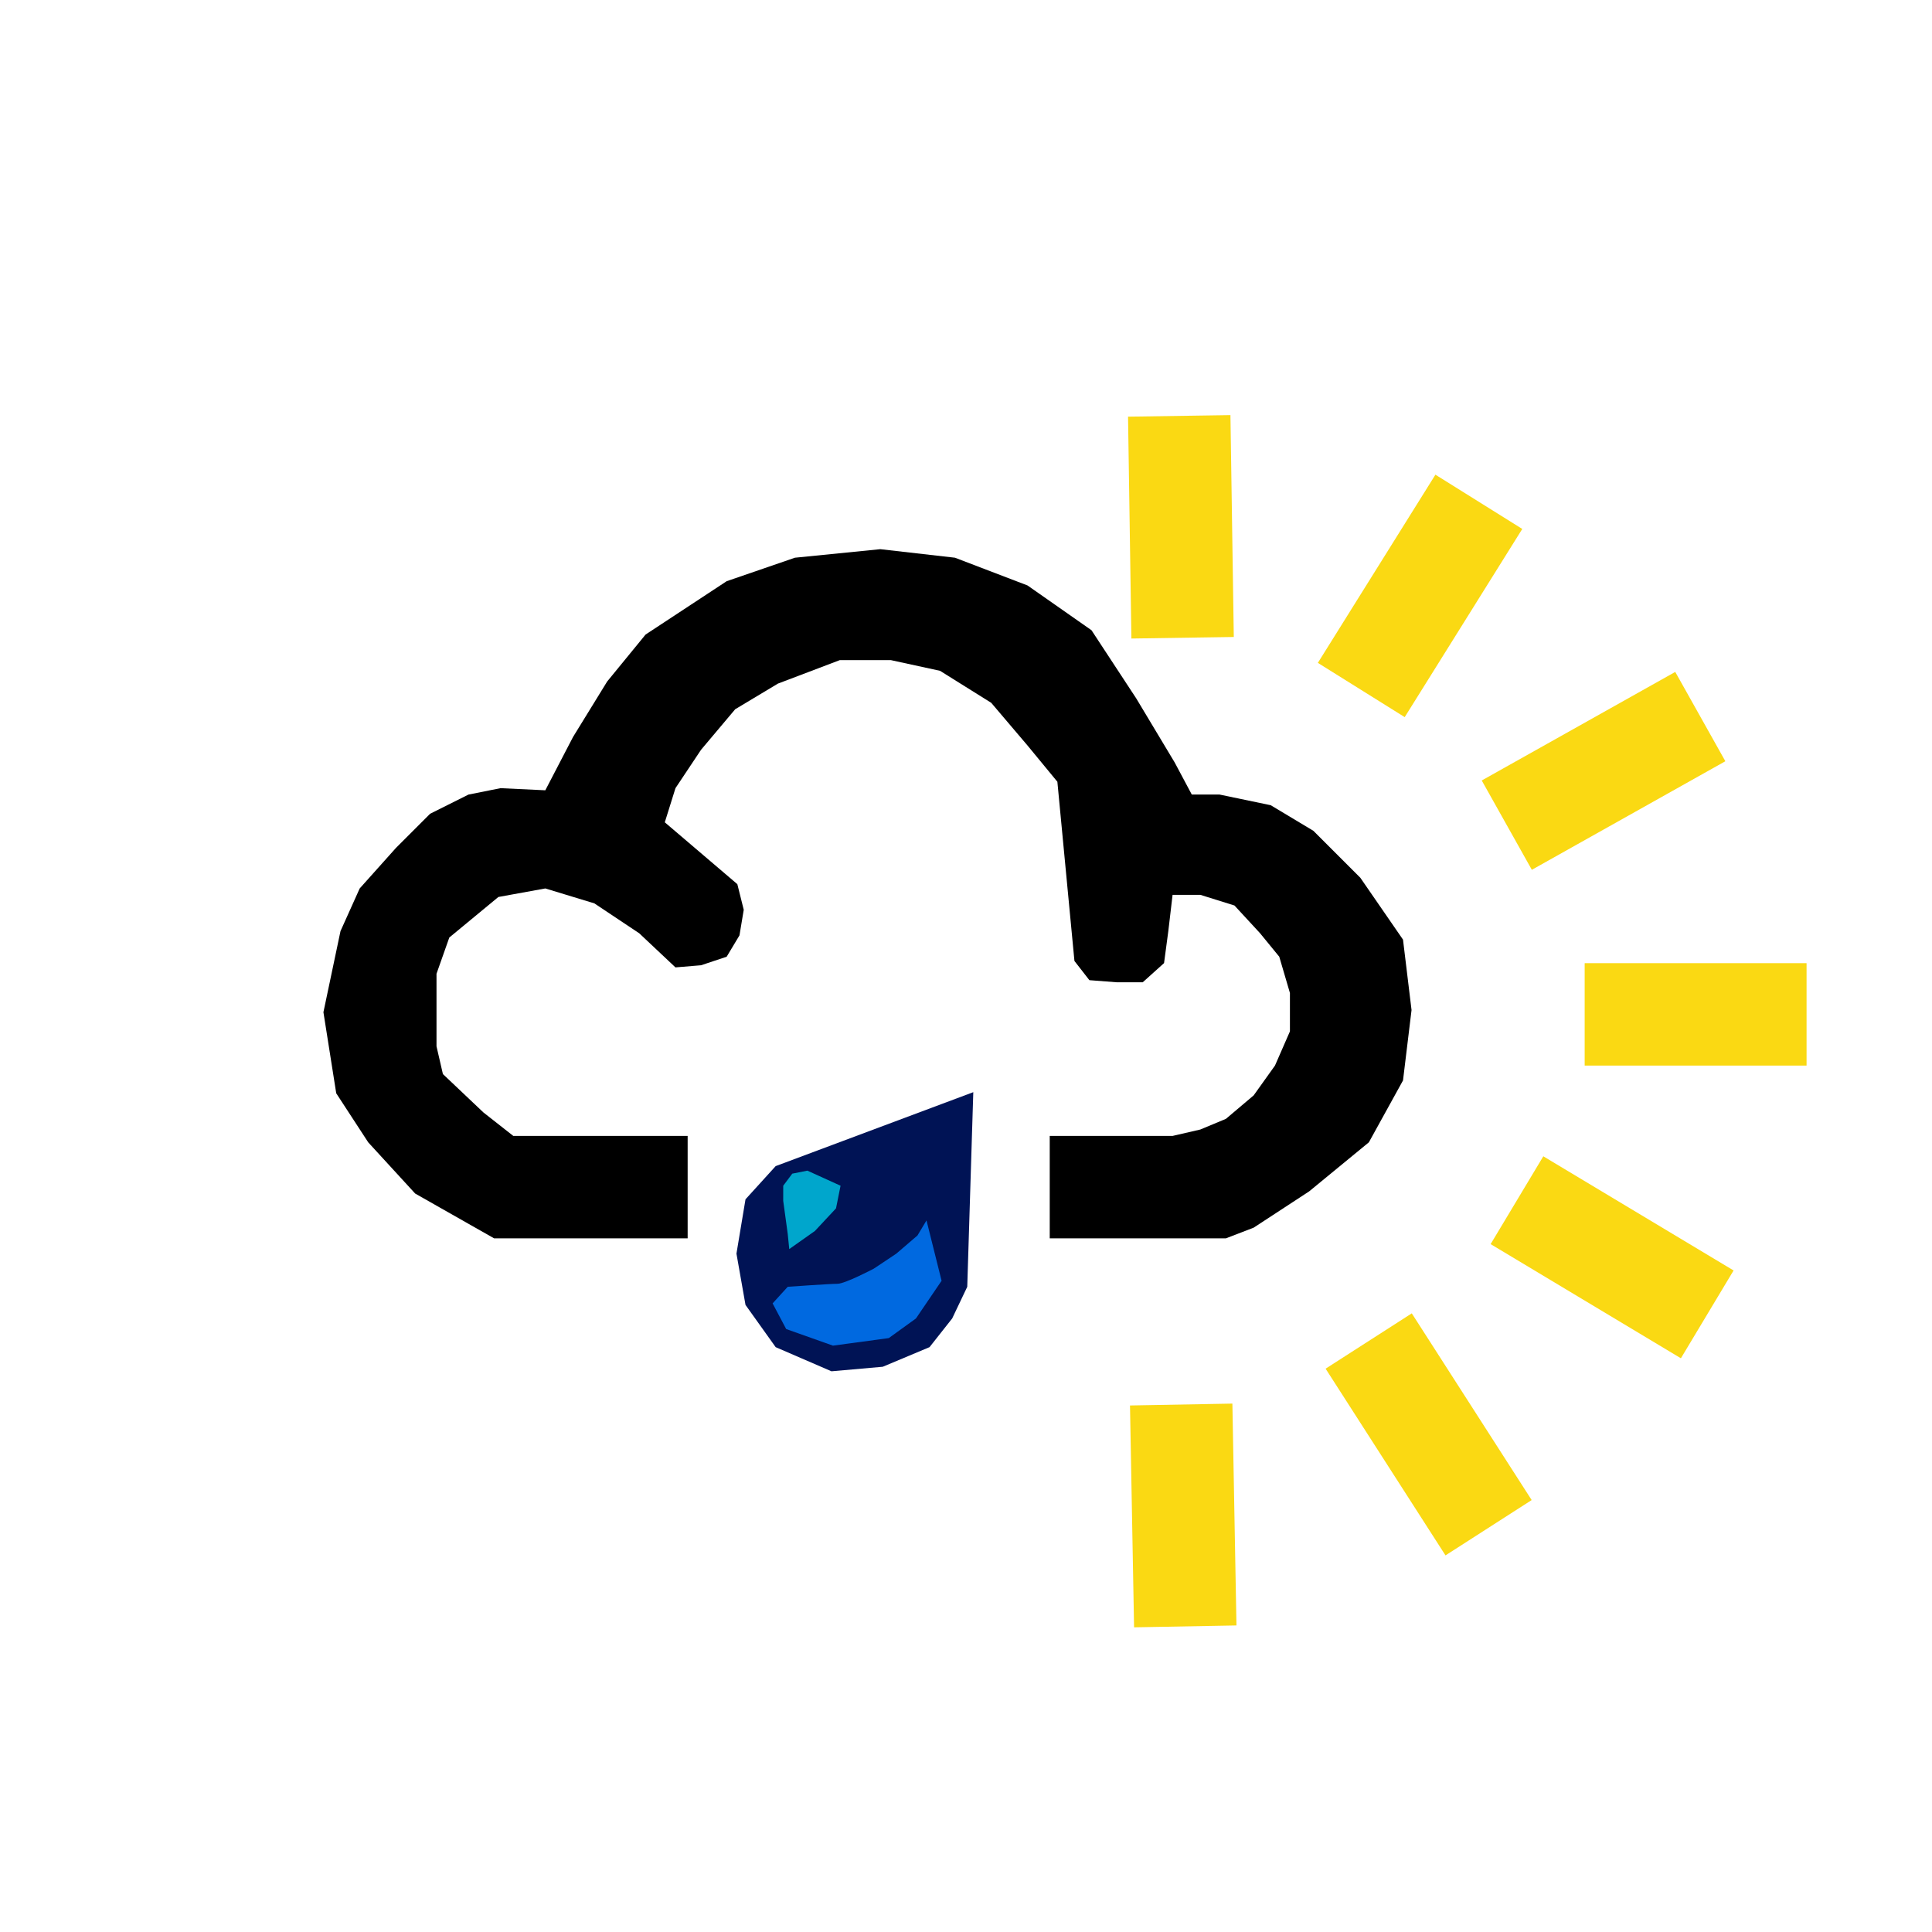 <?xml version="1.0" encoding="UTF-8" standalone="no"?>
<!-- Created with Inkscape (http://www.inkscape.org/) -->

<svg
   width="200"
   height="200"
   viewBox="0 0 52.917 52.917"
   version="1.1"
   id="svg3161"
   inkscape:version="1.2.1 (9c6d41e410, 2022-07-14)"
   sodipodi:docname="09_showers_rain.svg"
   xmlns:inkscape="http://www.inkscape.org/namespaces/inkscape"
   xmlns:sodipodi="http://sodipodi.sourceforge.net/DTD/sodipodi-0.dtd"
   xmlns="http://www.w3.org/2000/svg"
   xmlns:svg="http://www.w3.org/2000/svg">
  <sodipodi:namedview
     id="namedview3163"
     pagecolor="#ffffff"
     bordercolor="#000000"
     borderopacity="0.25"
     inkscape:showpageshadow="2"
     inkscape:pageopacity="0.0"
     inkscape:pagecheckerboard="0"
     inkscape:deskcolor="#d1d1d1"
     inkscape:document-units="mm"
     showgrid="false"
     inkscape:zoom="1.4503086"
     inkscape:cx="-39.30198"
     inkscape:cy="147.89956"
     inkscape:window-width="1920"
     inkscape:window-height="1001"
     inkscape:window-x="-9"
     inkscape:window-y="-9"
     inkscape:window-maximized="1"
     inkscape:current-layer="layer1" />
  <defs
     id="defs3158" />
  <g
     inkscape:label="Layer 1"
     inkscape:groupmode="layer"
     id="layer1"
     transform="translate(-80.149,-109.304)">
    <g
       id="g10114"
       transform="matrix(0.453,0,0,0.453,214.532,28.791)">
      <rect
         style="fill:#fad913;fill-opacity:1;stroke-width:1.426;stroke-opacity:0.718"
         id="rect2375-3-9"
         width="13.416"
         height="6.192"
         x="-200.837"
         y="235.969" />
      <g
         id="g10098"
         transform="translate(-359.134,1.548)">
        <rect
           style="fill:#fad913;fill-opacity:1;stroke-width:1.426;stroke-opacity:0.718"
           id="rect2375-8-9-9"
           width="13.416"
           height="6.192"
           x="260.216"
           y="130.86"
           transform="rotate(30.966)" />
        <rect
           style="fill:#fad913;fill-opacity:1;stroke-width:1.426;stroke-opacity:0.718"
           id="rect2375-8-0-7-2-9"
           width="13.416"
           height="6.192"
           x="263.524"
           y="-132.176"
           transform="rotate(88.947)"
           inkscape:transform-center-x="-0.38699763"
           inkscape:transform-center-y="1.5479905" />
        <rect
           style="fill:#fad913;fill-opacity:1;stroke-width:1.426;stroke-opacity:0.718"
           id="rect2375-8-0-7-4-7-2-9"
           width="13.416"
           height="6.192"
           x="94.671"
           y="-241.347"
           transform="rotate(121.995)"
           inkscape:transform-center-x="0.51980981"
           inkscape:transform-center-y="1.5085934" />
        <rect
           style="fill:#fad913;fill-opacity:1;stroke-width:1.426;stroke-opacity:0.718"
           id="rect2375-8-0-7-4-9-2-7-9"
           width="13.416"
           height="6.192"
           x="-36.751"
           y="-275.41"
           transform="rotate(150.707)"
           inkscape:transform-center-x="1.1806436"
           inkscape:transform-center-y="1.0733942" />
        <rect
           style="fill:#fad913;fill-opacity:1;stroke-width:1.426;stroke-opacity:0.718"
           id="rect2375-8-0-7-4-9-1-8-9-3-5-4"
           width="13.416"
           height="6.192"
           x="-308.371"
           y="-19.883"
           transform="rotate(-122.704)"
           inkscape:transform-center-x="1.1417052"
           inkscape:transform-center-y="-1.114699" />
        <rect
           style="fill:#fad913;fill-opacity:1;stroke-width:1.426;stroke-opacity:0.718"
           id="rect2375-8-0-7-4-9-1-8-9-6-6-9"
           width="13.416"
           height="6.192"
           x="-216.746"
           y="127.629"
           transform="rotate(-90.866)"
           inkscape:transform-center-x="0.38190904"
           inkscape:transform-center-y="-1.5492561" />
        <g
           id="g9974-4"
           transform="translate(-11.42,94.482)">
          <path
             id="path5802-92-9-1"
             style="opacity:1;fill:#000000;fill-opacity:1;stroke-width:1.426;stroke-opacity:0.718"
             d="m 127.127,114.908 -5.16,0.516 -4.128,1.42 -4.902,3.225 -2.322,2.838 -2.064,3.354 -1.677,3.225 -2.709,-0.128 -1.935,0.387 -2.322,1.161 -2.064,2.064 -2.193,2.451 -1.161,2.58 -1.032,4.903 0.774,4.902 1.935,2.967 2.838,3.095 4.773,2.709 h 11.702 v -6.192 h -10.541 l -1.806,-1.419 -2.451,-2.322 -0.387,-1.677 v -4.387 l 0.774,-2.192 2.967,-2.451 2.838,-0.516 2.967,0.903 2.709,1.806 2.193,2.064 1.548,-0.129 1.548,-0.517 0.774,-1.289 0.258,-1.548 -0.387,-1.549 -4.386,-3.74 0.645,-2.064 1.548,-2.323 2.064,-2.45 2.58,-1.548 3.741,-1.42 h 3.096 l 2.967,0.645 3.096,1.935 2.193,2.58 1.806,2.193 1.032,10.836 0.903,1.161 1.677,0.129 h 1.548 l 1.29,-1.161 0.258,-1.935 0.258,-2.193 h 1.677 l 2.064,0.645 1.548,1.677 1.161,1.419 0.645,2.193 v 2.322 l -0.903,2.065 -1.29,1.805 -1.677,1.419 -1.548,0.645 -1.677,0.387 h -7.428 v 6.192 h 10.653 l 1.677,-0.645 3.354,-2.193 3.612,-2.967 2.064,-3.741 0.516,-4.257 -0.516,-4.258 -2.58,-3.74 -2.838,-2.838 -2.58,-1.548 -3.096,-0.645 h -1.677 l -1.032,-1.936 -2.322,-3.87 -2.709,-4.128 -3.87,-2.709 -4.386,-1.677 z" />
          <g
             id="g9763-2"
             transform="translate(-2.550186e-8,0.365)">
            <path
               style="opacity:1;fill:#001355;fill-opacity:1;stroke-width:1.426;stroke-opacity:0.718"
               d="m 132.751,147.374 -0.365,11.767 -0.912,1.916 -1.368,1.733 -2.828,1.186 -3.101,0.274 -3.375,-1.459 -1.824,-2.554 -0.547,-3.101 0.547,-3.284 1.824,-2.007 z"
               id="path7891-1" />
            <path
               style="opacity:0.728;fill:#00ddf8;fill-opacity:1;stroke-width:1.426;stroke-opacity:0.718"
               d="m 121.258,153.942 0.274,2.007 0.091,0.912 1.551,-1.095 1.277,-1.368 0.274,-1.368 -2.007,-0.912 -0.912,0.182 -0.547,0.73 z"
               id="path7893-1" />
            <path
               style="opacity:0.885;fill:#0074f1;fill-opacity:1;stroke-width:1.426;stroke-opacity:0.718"
               d="m 121.531,159.141 c 0,0 2.554,-0.182 3.01,-0.182 0.456,0 2.189,-0.912 2.189,-0.912 l 1.368,-0.912 1.277,-1.095 0.547,-0.912 0.912,3.649 -1.551,2.28 -1.642,1.186 -3.375,0.456 -2.828,-1.003 -0.821,-1.551 z"
               id="path7895-6" />
          </g>
        </g>
      </g>
    </g>
  </g>
</svg>
